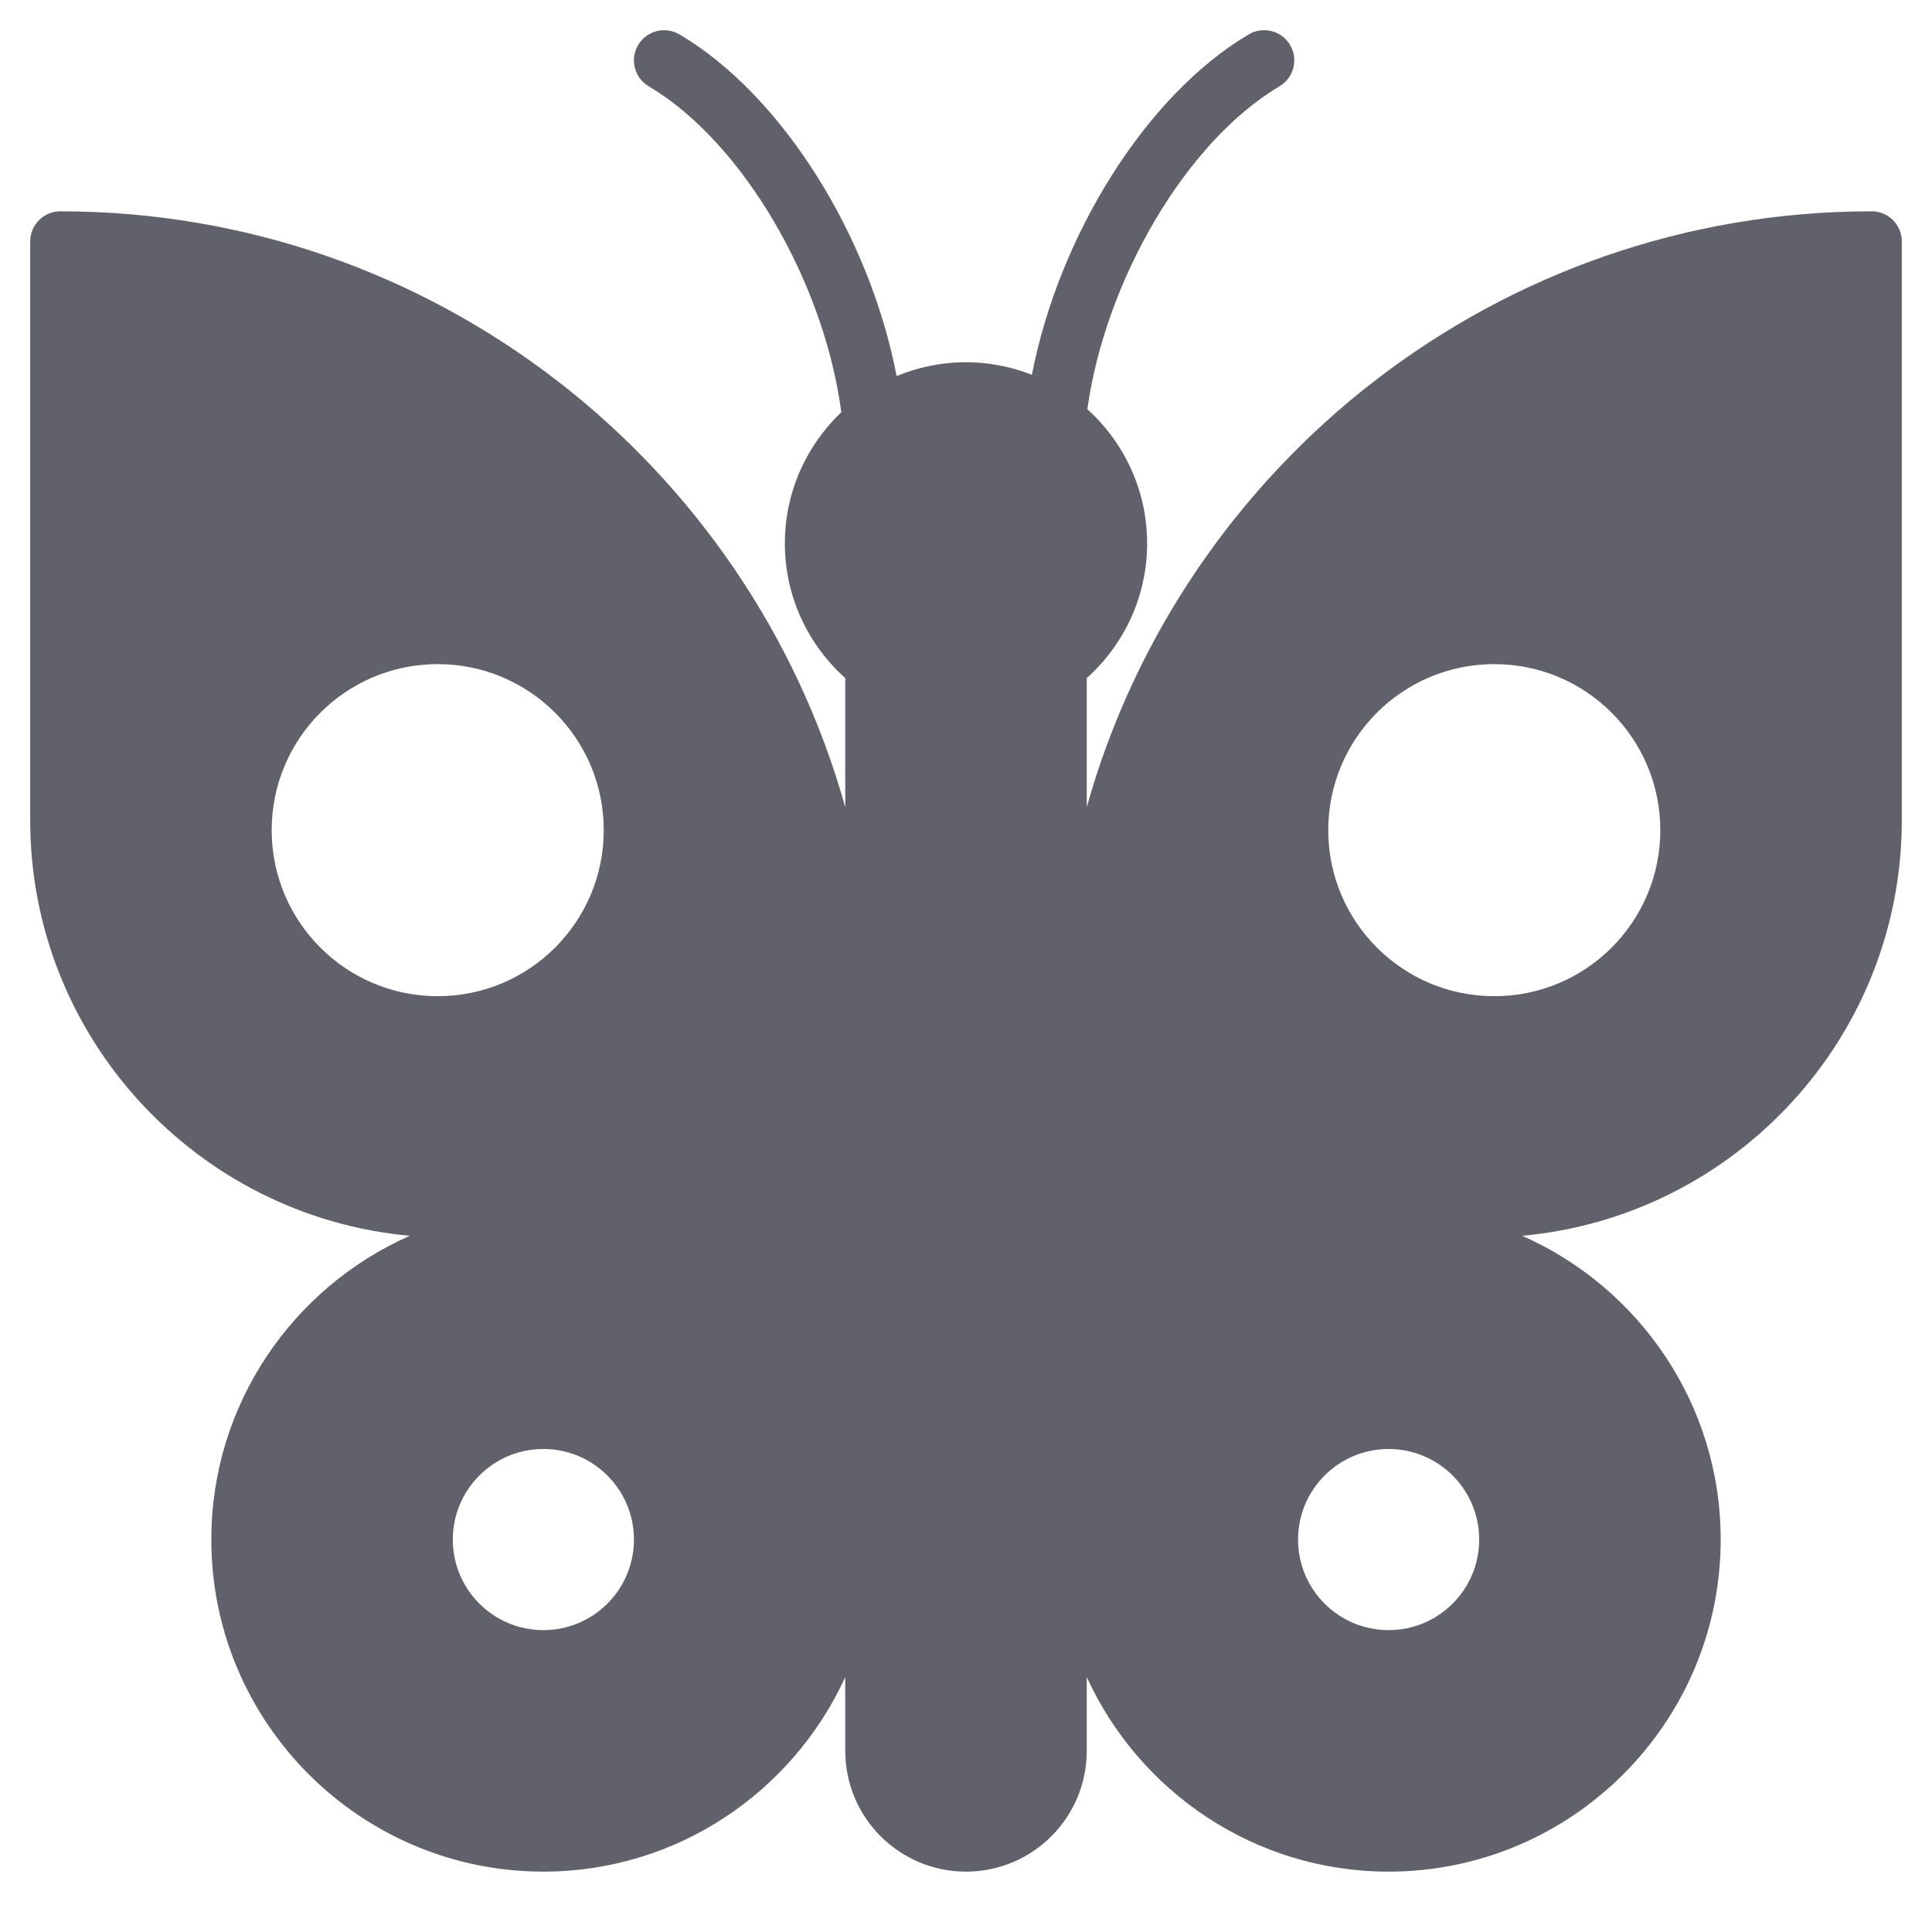 <svg xmlns="http://www.w3.org/2000/svg" height="64" width="64" viewBox="0 0 64 64"><title>butterfly 3</title><g fill="#61616b" class="nc-icon-wrapper"><path fill="#61616b" d="M62,7c-12.372,0-22.82,8.368-26,19.739V22.463c1.225-1.099,2-2.688,2-4.463 c0-1.765-0.767-3.347-1.98-4.445c0.593-4.267,3.268-8.863,6.364-10.695 c0.475-0.281,0.633-0.895,0.352-1.369c-0.281-0.476-0.892-0.633-1.37-0.352 c-3.41,2.017-6.29,6.672-7.183,11.276c-1.492-0.584-3.086-0.537-4.482,0.043 C28.818,7.84,25.93,3.163,22.509,1.14C22.033,0.858,21.421,1.017,21.139,1.491 c-0.281,0.475-0.124,1.088,0.352,1.369c3.121,1.847,5.814,6.5,6.378,10.795 C26.72,14.749,26,16.289,26,18c0,1.775,0.775,3.365,2,4.463v4.275C24.82,15.368,14.372,7,2,7 C1.448,7,1,7.447,1,8v19.172c0,7.202,5.537,13.129,12.576,13.765C9.709,42.643,7,46.509,7,51 c0,6.065,4.935,11,11,11c4.439,0,8.264-2.649,10-6.444V58c0,2.209,1.791,4,4,4s4-1.791,4-4v-2.444 C37.736,59.351,41.561,62,46,62c6.065,0,11-4.935,11-11c0-4.491-2.709-8.357-6.576-10.063 C57.464,40.301,63,34.374,63,27.172V8C63,7.447,62.552,7,62,7z M9,27.5c0-3.038,2.462-5.5,5.5-5.5s5.5,2.462,5.5,5.5 c0,3.038-2.462,5.5-5.5,5.5S9,30.538,9,27.5z M18,54c-1.657,0-3-1.343-3-3s1.343-3,3-3s3,1.343,3,3S19.657,54,18,54 z M46,54c-1.657,0-3-1.343-3-3s1.343-3,3-3s3,1.343,3,3S47.657,54,46,54z M49.5,33c-3.038,0-5.5-2.462-5.5-5.5 c0-3.038,2.462-5.5,5.5-5.5s5.5,2.462,5.5,5.5C55,30.538,52.538,33,49.5,33z"></path></g></svg>